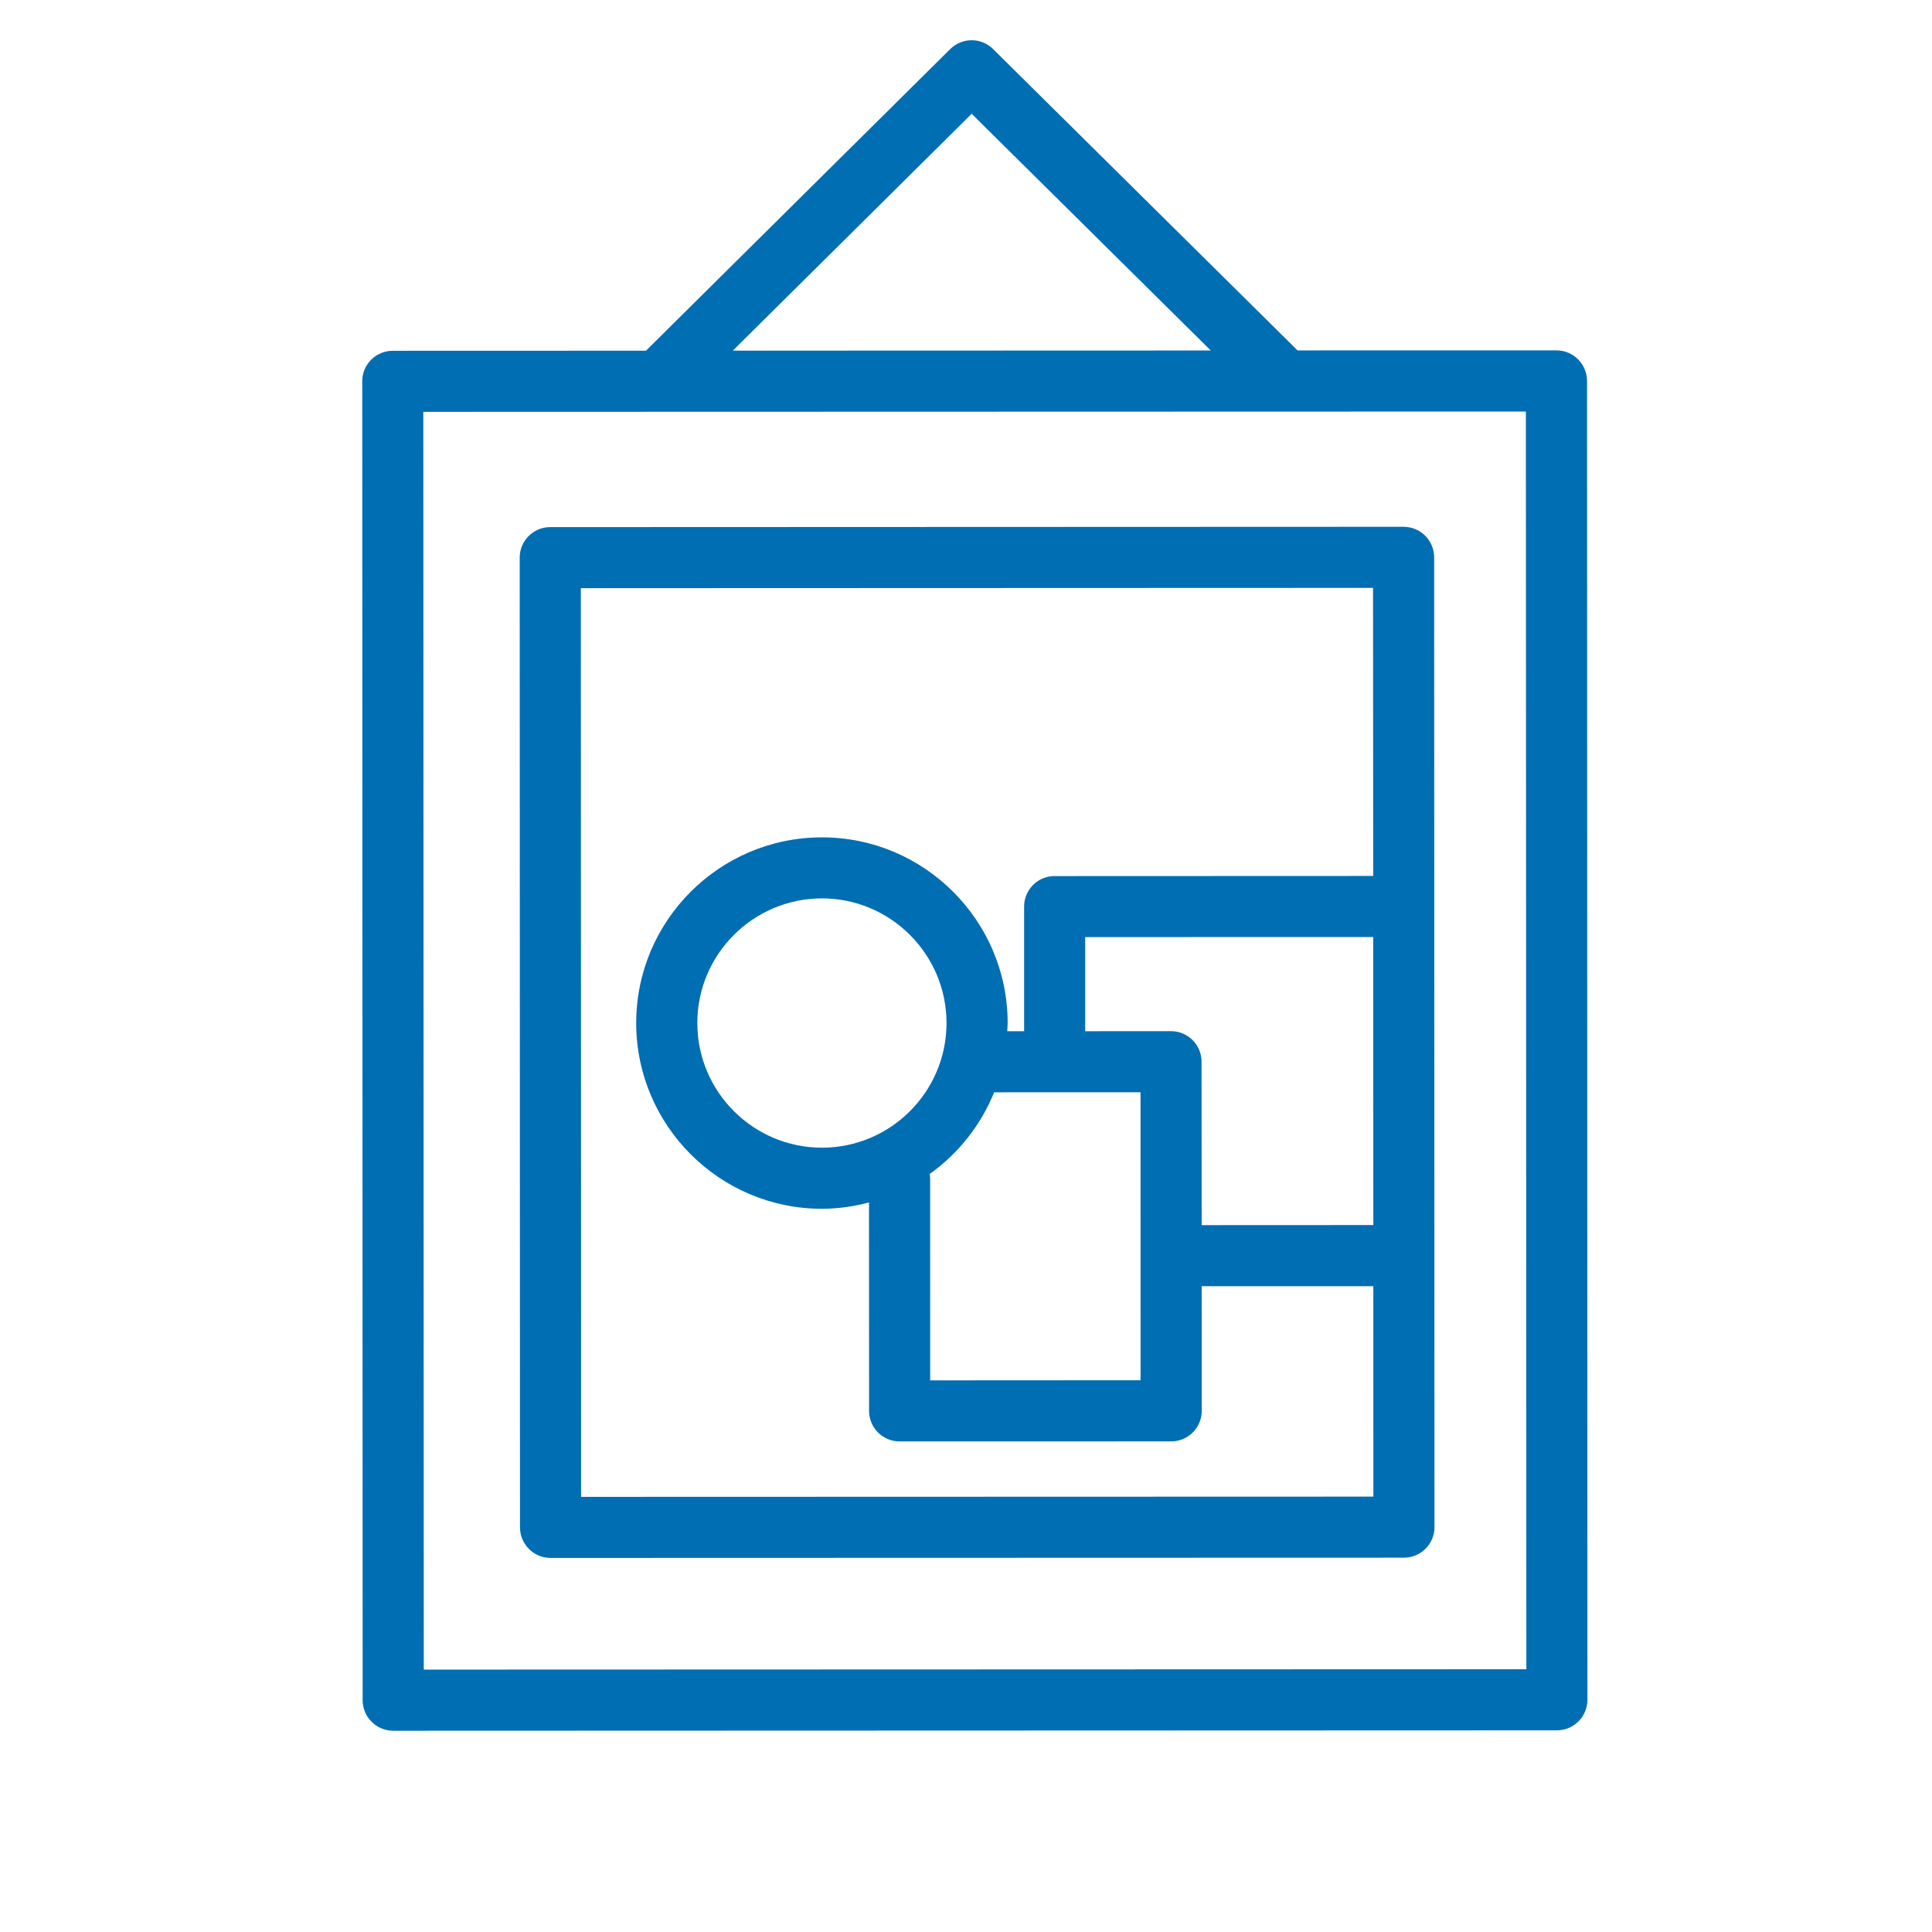 <?xml version="1.0" encoding="UTF-8"?>
<svg width="48px" height="48px" viewBox="0 0 48 48" version="1.1" xmlns="http://www.w3.org/2000/svg" xmlns:xlink="http://www.w3.org/1999/xlink">
    <!-- Generator: Sketch 64 (93537) - https://sketch.com -->
    <title>06 Icon/Cat/Art</title>
    <desc>Created with Sketch.</desc>
    <g id="06-Icon/Cat/Art" stroke="none" stroke-width="1" fill="none" fill-rule="evenodd">
        <path d="M23.607,1.22 C23.903,0.927 24.379,0.926 24.674,1.22 L24.674,1.22 L32.237,8.706 L38.669,8.705 C39.089,8.705 39.429,9.045 39.429,9.464 L39.429,9.464 L39.439,42.23 C39.44,42.648 39.101,42.99 38.68,42.99 L38.68,42.99 L9.769,43 C9.35,42.999 9.01,42.66 9.01,42.241 L9.01,42.241 L9,9.473 C8.999,9.055 9.339,8.715 9.759,8.715 L9.759,8.715 L16.049,8.713 Z M37.91,10.224 L10.517,10.232 L10.529,41.481 L37.922,41.472 L37.91,10.224 Z M34.873,13.088 C35.292,13.089 35.631,13.427 35.631,13.848 L35.631,13.848 L35.639,37.942 C35.64,38.36 35.299,38.699 34.881,38.7 L34.881,38.7 L13.679,38.706 C13.261,38.707 12.92,38.367 12.919,37.947 L12.919,37.947 L12.912,13.854 C12.911,13.436 13.252,13.095 13.671,13.096 L13.671,13.096 Z M34.113,14.606 L14.431,14.613 L14.437,37.189 L34.121,37.183 L34.12,31.955 L29.855,31.955 L29.857,35.052 C29.857,35.472 29.516,35.811 29.098,35.811 L29.098,35.811 L22.351,35.812 C21.932,35.812 21.592,35.473 21.592,35.055 L21.592,35.055 L21.59,29.874 C21.217,29.974 20.827,30.031 20.422,30.032 C17.878,30.032 15.808,27.962 15.806,25.419 C15.805,22.875 17.874,20.805 20.419,20.804 C22.962,20.802 25.034,22.872 25.035,25.416 C25.034,25.484 25.028,25.552 25.025,25.62 L25.025,25.62 L25.444,25.62 L25.444,22.525 C25.443,22.106 25.782,21.764 26.201,21.766 L26.201,21.766 L34.117,21.763 L34.113,14.606 Z M28.336,27.137 L24.699,27.138 C24.368,27.957 23.808,28.661 23.098,29.167 C23.102,29.203 23.108,29.237 23.109,29.271 L23.109,29.271 L23.11,34.295 L28.337,34.292 L28.336,27.137 Z M34.117,23.28 L26.961,23.282 L26.961,25.62 L29.093,25.619 C29.513,25.619 29.852,25.959 29.852,26.378 L29.852,26.378 L29.855,30.438 L34.12,30.436 L34.117,23.28 Z M20.42,22.32 C18.712,22.322 17.323,23.712 17.325,25.418 C17.325,27.125 18.715,28.514 20.422,28.514 C22.129,28.513 23.516,27.124 23.516,25.417 C23.516,23.71 22.127,22.32 20.42,22.32 Z M24.141,2.827 L18.206,8.712 L30.081,8.708 L24.141,2.827 Z" id="Art" fill="#006EB3"></path>
    </g>
</svg>